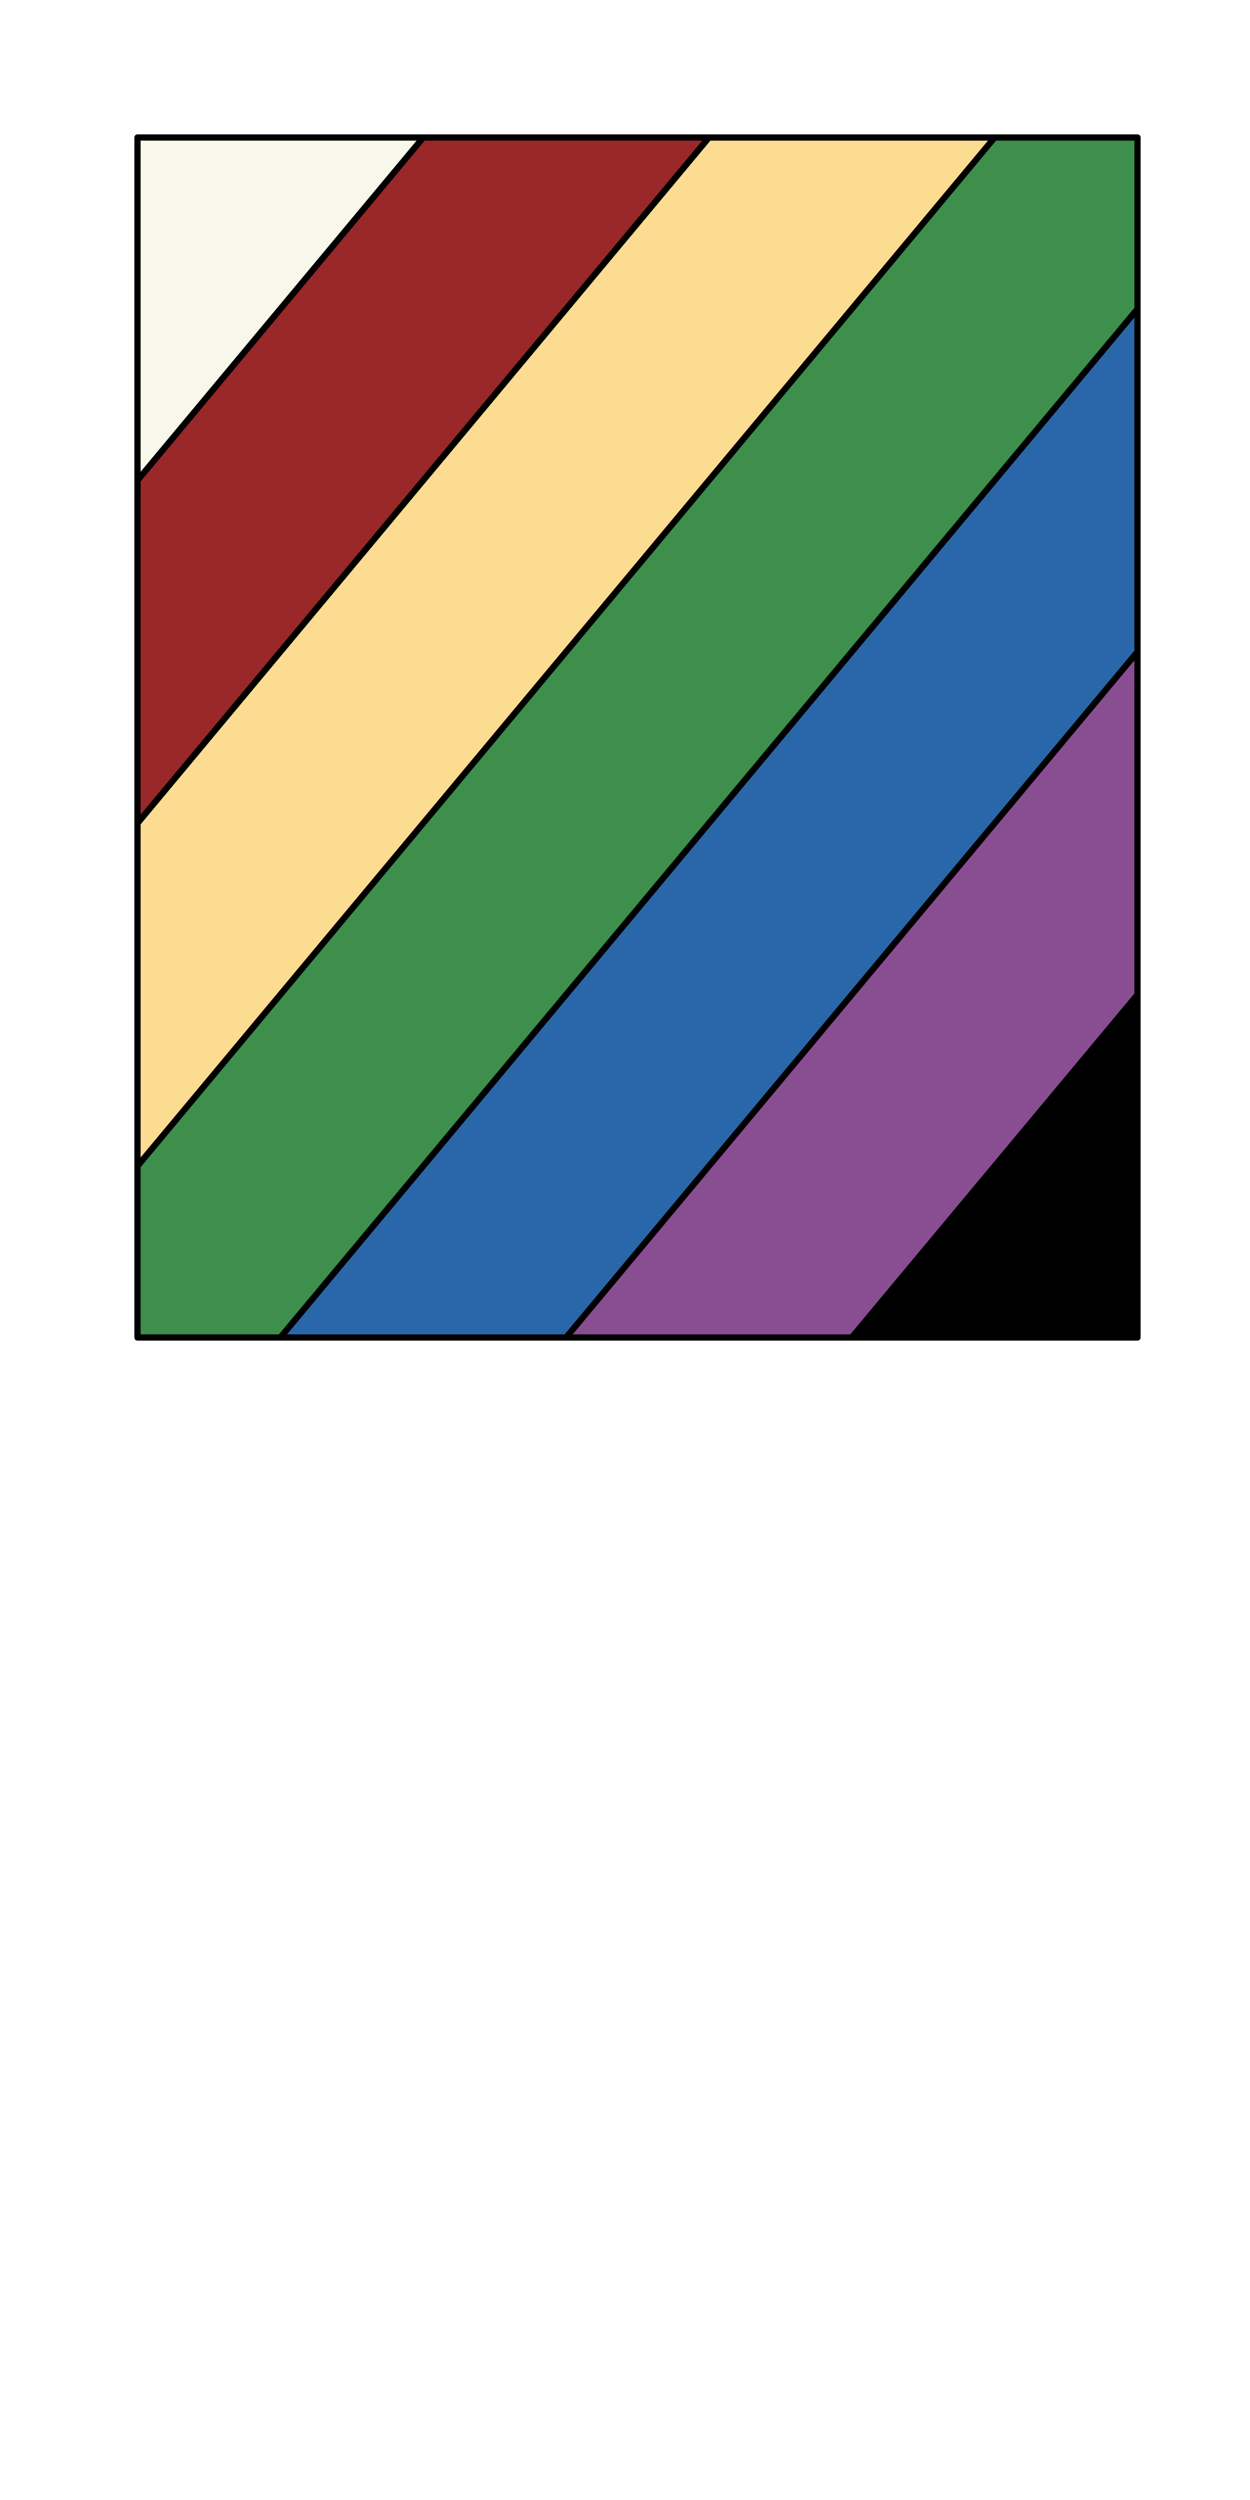 <?xml version="1.0" encoding="UTF-8" standalone="no"?>
<svg preserveAspectRatio="xMidYMin slice" version="1.1" viewBox="0 0 100 200" xmlns:xlink="http://www.w3.org/1999/xlink" xmlns="http://www.w3.org/2000/svg"><g transform="translate(10,10)"><g filter="url(#shadow)"><g><defs><filter height="200%" id="shadow" width="200%" x="-20%" y="-20%"><feOffset dx="1" dy="1" in="SourceAlpha" result="offsetOut" /><feGaussianBlur in="offsetOut" result="blurOut" std-deviation="5" /><feBlend in2="blurOut" in="SourceGraphic" mode="normal" /></filter><pattern height="20" id="void" patternUnits="userSpaceOnUse" width="20"><rect fill="#fff" height="20" width="20" x="0" y="0" /><rect fill="#ddd" height="10" width="10" x="0" y="0" /><rect fill="#ddd" height="10" width="10" x="10" y="10" /></pattern><pattern height="4" id="selected" patternUnits="userSpaceOnUse" width="4"><rect fill="#f5f5f5" height="4" width="4" x="0" y="0" /><g fill="#000"><circle cx="0" cy="0" r="0.3" /><circle cx="4" cy="0" r="0.3" /><circle cx="0" cy="4" r="0.3" /><circle cx="4" cy="4" r="0.3" /><circle cx="2" cy="2" r="0.3" /></g></pattern><pattern height="20" id="ermine" patternUnits="userSpaceOnUse" width="12.5" x="-3.125" y="-5"><rect fill="#f8f7ec" height="20" width="12.5" x="0" y="0" /><g fill="#000000"><path d="M 47.758,0 C 60.325,15.689 25.137,21.899 44.167,36.607 52.246,41.674 71.274,30.723 54.578,17.322 52.423,16.178 62.12,8.335 47.758,0 Z m 21.182,36.935 c -3.232,0.327 -6.283,2.29 -9.155,7.193 -3.591,8.335 12.209,22.717 22.981,5.066 C 83.484,47.07 94.076,53.932 100,39.386 89.946,49.846 79.713,37.425 70.378,36.935 Z M 29.805,37.099 C 20.469,37.589 10.054,50.173 0,39.55 5.924,54.096 16.519,47.07 17.416,49.358 28.009,67.009 43.806,52.627 40.215,44.292 36.984,38.736 33.395,36.936 29.805,37.099 Z m 21.004,10.132 c -8.258,37.262 -23.516,63.577 -40.212,82.535 7.002,-1.961 14.719,-7.192 22.259,-11.932 -4.668,9.806 -9.155,18.141 -13.822,26.803 2.693,-0.981 11.49,-9.644 23.339,-22.392 1.795,17.487 4.305,25.824 8.075,37.755 3.052,-11.93 5.208,-19.941 7.542,-37.918 7.181,8.008 14.002,16.18 23.696,23.044 L 68.221,117.347 c 7.002,4.413 14.723,10.293 22.084,12.744 C 72.711,110.152 57.989,84.494 50.808,47.232 Z" transform="scale(0.062,0.062)" /><path d="M 47.758,0 C 60.325,15.689 25.137,21.899 44.167,36.607 52.246,41.674 71.274,30.723 54.578,17.322 52.423,16.178 62.12,8.335 47.758,0 Z m 21.182,36.935 c -3.232,0.327 -6.283,2.29 -9.155,7.193 -3.591,8.335 12.209,22.717 22.981,5.066 C 83.484,47.07 94.076,53.932 100,39.386 89.946,49.846 79.713,37.425 70.378,36.935 Z M 29.805,37.099 C 20.469,37.589 10.054,50.173 0,39.55 5.924,54.096 16.519,47.07 17.416,49.358 28.009,67.009 43.806,52.627 40.215,44.292 36.984,38.736 33.395,36.936 29.805,37.099 Z m 21.004,10.132 c -8.258,37.262 -23.516,63.577 -40.212,82.535 7.002,-1.961 14.719,-7.192 22.259,-11.932 -4.668,9.806 -9.155,18.141 -13.822,26.803 2.693,-0.981 11.49,-9.644 23.339,-22.392 1.795,17.487 4.305,25.824 8.075,37.755 3.052,-11.93 5.208,-19.941 7.542,-37.918 7.181,8.008 14.002,16.18 23.696,23.044 L 68.221,117.347 c 7.002,4.413 14.723,10.293 22.084,12.744 C 72.711,110.152 57.989,84.494 50.808,47.232 Z" transform="translate(6.25,10) scale(0.062,0.062)" /></g></pattern><pattern height="20" id="ermines" patternUnits="userSpaceOnUse" width="12.5" x="-3.125" y="-5"><rect fill="#000000" height="20" width="12.5" x="0" y="0" /><g fill="#f8f7ec"><path d="M 47.758,0 C 60.325,15.689 25.137,21.899 44.167,36.607 52.246,41.674 71.274,30.723 54.578,17.322 52.423,16.178 62.12,8.335 47.758,0 Z m 21.182,36.935 c -3.232,0.327 -6.283,2.29 -9.155,7.193 -3.591,8.335 12.209,22.717 22.981,5.066 C 83.484,47.07 94.076,53.932 100,39.386 89.946,49.846 79.713,37.425 70.378,36.935 Z M 29.805,37.099 C 20.469,37.589 10.054,50.173 0,39.55 5.924,54.096 16.519,47.07 17.416,49.358 28.009,67.009 43.806,52.627 40.215,44.292 36.984,38.736 33.395,36.936 29.805,37.099 Z m 21.004,10.132 c -8.258,37.262 -23.516,63.577 -40.212,82.535 7.002,-1.961 14.719,-7.192 22.259,-11.932 -4.668,9.806 -9.155,18.141 -13.822,26.803 2.693,-0.981 11.49,-9.644 23.339,-22.392 1.795,17.487 4.305,25.824 8.075,37.755 3.052,-11.93 5.208,-19.941 7.542,-37.918 7.181,8.008 14.002,16.18 23.696,23.044 L 68.221,117.347 c 7.002,4.413 14.723,10.293 22.084,12.744 C 72.711,110.152 57.989,84.494 50.808,47.232 Z" transform="scale(0.062,0.062)" /><path d="M 47.758,0 C 60.325,15.689 25.137,21.899 44.167,36.607 52.246,41.674 71.274,30.723 54.578,17.322 52.423,16.178 62.12,8.335 47.758,0 Z m 21.182,36.935 c -3.232,0.327 -6.283,2.29 -9.155,7.193 -3.591,8.335 12.209,22.717 22.981,5.066 C 83.484,47.07 94.076,53.932 100,39.386 89.946,49.846 79.713,37.425 70.378,36.935 Z M 29.805,37.099 C 20.469,37.589 10.054,50.173 0,39.55 5.924,54.096 16.519,47.07 17.416,49.358 28.009,67.009 43.806,52.627 40.215,44.292 36.984,38.736 33.395,36.936 29.805,37.099 Z m 21.004,10.132 c -8.258,37.262 -23.516,63.577 -40.212,82.535 7.002,-1.961 14.719,-7.192 22.259,-11.932 -4.668,9.806 -9.155,18.141 -13.822,26.803 2.693,-0.981 11.49,-9.644 23.339,-22.392 1.795,17.487 4.305,25.824 8.075,37.755 3.052,-11.93 5.208,-19.941 7.542,-37.918 7.181,8.008 14.002,16.18 23.696,23.044 L 68.221,117.347 c 7.002,4.413 14.723,10.293 22.084,12.744 C 72.711,110.152 57.989,84.494 50.808,47.232 Z" transform="translate(6.25,10) scale(0.062,0.062)" /></g></pattern><pattern height="20" id="erminois" patternUnits="userSpaceOnUse" width="12.5" x="-3.125" y="-5"><rect fill="#fcdc90" height="20" width="12.5" x="0" y="0" /><g fill="#000000"><path d="M 47.758,0 C 60.325,15.689 25.137,21.899 44.167,36.607 52.246,41.674 71.274,30.723 54.578,17.322 52.423,16.178 62.12,8.335 47.758,0 Z m 21.182,36.935 c -3.232,0.327 -6.283,2.29 -9.155,7.193 -3.591,8.335 12.209,22.717 22.981,5.066 C 83.484,47.07 94.076,53.932 100,39.386 89.946,49.846 79.713,37.425 70.378,36.935 Z M 29.805,37.099 C 20.469,37.589 10.054,50.173 0,39.55 5.924,54.096 16.519,47.07 17.416,49.358 28.009,67.009 43.806,52.627 40.215,44.292 36.984,38.736 33.395,36.936 29.805,37.099 Z m 21.004,10.132 c -8.258,37.262 -23.516,63.577 -40.212,82.535 7.002,-1.961 14.719,-7.192 22.259,-11.932 -4.668,9.806 -9.155,18.141 -13.822,26.803 2.693,-0.981 11.49,-9.644 23.339,-22.392 1.795,17.487 4.305,25.824 8.075,37.755 3.052,-11.93 5.208,-19.941 7.542,-37.918 7.181,8.008 14.002,16.18 23.696,23.044 L 68.221,117.347 c 7.002,4.413 14.723,10.293 22.084,12.744 C 72.711,110.152 57.989,84.494 50.808,47.232 Z" transform="scale(0.062,0.062)" /><path d="M 47.758,0 C 60.325,15.689 25.137,21.899 44.167,36.607 52.246,41.674 71.274,30.723 54.578,17.322 52.423,16.178 62.12,8.335 47.758,0 Z m 21.182,36.935 c -3.232,0.327 -6.283,2.29 -9.155,7.193 -3.591,8.335 12.209,22.717 22.981,5.066 C 83.484,47.07 94.076,53.932 100,39.386 89.946,49.846 79.713,37.425 70.378,36.935 Z M 29.805,37.099 C 20.469,37.589 10.054,50.173 0,39.55 5.924,54.096 16.519,47.07 17.416,49.358 28.009,67.009 43.806,52.627 40.215,44.292 36.984,38.736 33.395,36.936 29.805,37.099 Z m 21.004,10.132 c -8.258,37.262 -23.516,63.577 -40.212,82.535 7.002,-1.961 14.719,-7.192 22.259,-11.932 -4.668,9.806 -9.155,18.141 -13.822,26.803 2.693,-0.981 11.49,-9.644 23.339,-22.392 1.795,17.487 4.305,25.824 8.075,37.755 3.052,-11.93 5.208,-19.941 7.542,-37.918 7.181,8.008 14.002,16.18 23.696,23.044 L 68.221,117.347 c 7.002,4.413 14.723,10.293 22.084,12.744 C 72.711,110.152 57.989,84.494 50.808,47.232 Z" transform="translate(6.25,10) scale(0.062,0.062)" /></g></pattern><pattern height="20" id="pean" patternUnits="userSpaceOnUse" width="12.5" x="-3.125" y="-5"><rect fill="#000000" height="20" width="12.5" x="0" y="0" /><g fill="#fcdc90"><path d="M 47.758,0 C 60.325,15.689 25.137,21.899 44.167,36.607 52.246,41.674 71.274,30.723 54.578,17.322 52.423,16.178 62.12,8.335 47.758,0 Z m 21.182,36.935 c -3.232,0.327 -6.283,2.29 -9.155,7.193 -3.591,8.335 12.209,22.717 22.981,5.066 C 83.484,47.07 94.076,53.932 100,39.386 89.946,49.846 79.713,37.425 70.378,36.935 Z M 29.805,37.099 C 20.469,37.589 10.054,50.173 0,39.55 5.924,54.096 16.519,47.07 17.416,49.358 28.009,67.009 43.806,52.627 40.215,44.292 36.984,38.736 33.395,36.936 29.805,37.099 Z m 21.004,10.132 c -8.258,37.262 -23.516,63.577 -40.212,82.535 7.002,-1.961 14.719,-7.192 22.259,-11.932 -4.668,9.806 -9.155,18.141 -13.822,26.803 2.693,-0.981 11.49,-9.644 23.339,-22.392 1.795,17.487 4.305,25.824 8.075,37.755 3.052,-11.93 5.208,-19.941 7.542,-37.918 7.181,8.008 14.002,16.18 23.696,23.044 L 68.221,117.347 c 7.002,4.413 14.723,10.293 22.084,12.744 C 72.711,110.152 57.989,84.494 50.808,47.232 Z" transform="scale(0.062,0.062)" /><path d="M 47.758,0 C 60.325,15.689 25.137,21.899 44.167,36.607 52.246,41.674 71.274,30.723 54.578,17.322 52.423,16.178 62.12,8.335 47.758,0 Z m 21.182,36.935 c -3.232,0.327 -6.283,2.29 -9.155,7.193 -3.591,8.335 12.209,22.717 22.981,5.066 C 83.484,47.07 94.076,53.932 100,39.386 89.946,49.846 79.713,37.425 70.378,36.935 Z M 29.805,37.099 C 20.469,37.589 10.054,50.173 0,39.55 5.924,54.096 16.519,47.07 17.416,49.358 28.009,67.009 43.806,52.627 40.215,44.292 36.984,38.736 33.395,36.936 29.805,37.099 Z m 21.004,10.132 c -8.258,37.262 -23.516,63.577 -40.212,82.535 7.002,-1.961 14.719,-7.192 22.259,-11.932 -4.668,9.806 -9.155,18.141 -13.822,26.803 2.693,-0.981 11.49,-9.644 23.339,-22.392 1.795,17.487 4.305,25.824 8.075,37.755 3.052,-11.93 5.208,-19.941 7.542,-37.918 7.181,8.008 14.002,16.18 23.696,23.044 L 68.221,117.347 c 7.002,4.413 14.723,10.293 22.084,12.744 C 72.711,110.152 57.989,84.494 50.808,47.232 Z" transform="translate(6.25,10) scale(0.062,0.062)" /></g></pattern></defs><defs><clipPath id="mask_1"><path d="M0 0h80v96h-80z" fill="#fff" stroke="none" /></clipPath></defs><g clip-path="url(#mask_1)"><g><g><path d="M0 0h80v96h-80z" fill="#f0f0f0" /><g style="pointer-events:visiblePainted;cursor:pointer;"><g transform="translate(40,48)rotate(-50.194)"><defs><clipPath id="clip-0_4"><path d="M -62.482,-43.898 h124.964 L 1000,-43.898 1000,-1000 0,-1000 -1000,-1000 L -1000,-43.898 L -62.482,-43.898 z" fill="#fff" /><path d="M -62.482,-43.898 h124.964" fill="none" stroke-width="0.1" stroke="#fff" /></clipPath></defs><g clip-path="url(#clip-0_4)"><g><g style="pointer-events:visiblePainted;cursor:pointer;"><rect fill="#f8f7ec" height="1100" width="1100" x="-500" y="-500" /></g></g></g><defs><clipPath id="clip-1_6"><path d="M -62.482,-43.898 h124.964 L 1000,-43.898 L 1000,-26.339 L 62.478,-26.339 l-124.96 1.5303186402145325e-14 L -1000,-26.339 L -1000,-43.898 L -62.482,-43.898 z" fill="#fff" /><path d="M 62.478,-26.339 l-124.96 1.5303186402145325e-14" fill="none" stroke-width="0.1" stroke="#fff" /></clipPath></defs><g clip-path="url(#clip-1_6)"><g><g style="pointer-events:visiblePainted;cursor:pointer;"><rect fill="#9a2829" height="1100" width="1100" x="-500" y="-500" /></g></g></g><defs><clipPath id="clip-2_8"><path d="M 62.478,-26.339 l-124.96 1.5303186402145325e-14 L -1000,-26.339 L -1000,-8.78 L -62.482,-8.78 h124.964 L 1000,-8.78 L 1000,-26.339 L 62.478,-26.339" fill="#fff" /><path d="M -62.482,-8.78 h124.964" fill="none" stroke-width="0.1" stroke="#fff" /></clipPath></defs><g clip-path="url(#clip-2_8)"><g><g style="pointer-events:visiblePainted;cursor:pointer;"><rect fill="#fcdc90" height="1100" width="1100" x="-500" y="-500" /></g></g></g><defs><clipPath id="clip-3_10"><path d="M -62.482,-8.78 h124.964 L 1000,-8.78 L 1000,8.78 L 62.478,8.78 l-124.96 1.5303186402145325e-14 L -1000,8.78 L -1000,-8.78 L -62.482,-8.78 z" fill="#fff" /><path d="M 62.478,8.78 l-124.96 1.5303186402145325e-14" fill="none" stroke-width="0.1" stroke="#fff" /></clipPath></defs><g clip-path="url(#clip-3_10)"><g><g style="pointer-events:visiblePainted;cursor:pointer;"><rect fill="#3e8f4c" height="1100" width="1100" x="-500" y="-500" /></g></g></g><defs><clipPath id="clip-4_12"><path d="M 62.478,8.78 l-124.96 1.5303186402145325e-14 L -1000,8.78 L -1000,26.339 L -62.482,26.339 h124.964 L 1000,26.339 L 1000,8.78 L 62.478,8.78" fill="#fff" /><path d="M -62.482,26.339 h124.964" fill="none" stroke-width="0.1" stroke="#fff" /></clipPath></defs><g clip-path="url(#clip-4_12)"><g><g style="pointer-events:visiblePainted;cursor:pointer;"><rect fill="#2a67aa" height="1100" width="1100" x="-500" y="-500" /></g></g></g><defs><clipPath id="clip-5_14"><path d="M -62.482,26.339 h124.964 L 1000,26.339 L 1000,43.898 L 62.478,43.898 l-124.96 1.5303186402145325e-14 L -1000,43.898 L -1000,26.339 L -62.482,26.339 z" fill="#fff" /><path d="M 62.478,43.898 l-124.96 1.5303186402145325e-14" fill="none" stroke-width="0.1" stroke="#fff" /></clipPath></defs><g clip-path="url(#clip-5_14)"><g><g style="pointer-events:visiblePainted;cursor:pointer;"><rect fill="#884e91" height="1100" width="1100" x="-500" y="-500" /></g></g></g><defs><clipPath id="clip-6_16"><path d="M 62.478,43.898 l-124.96 1.5303186402145325e-14 L -1000,43.898 -1000,1000 0,1000 1000,1000 L 1000,43.898 L 62.478,43.898 z" fill="#fff" /></clipPath></defs><g clip-path="url(#clip-6_16)"><g><g style="pointer-events:visiblePainted;cursor:pointer;"><rect fill="#000000" height="1100" width="1100" x="-500" y="-500" /></g></g></g><g fill="none" stroke-linecap="round" stroke-linejoin="round" stroke-width="0.5" stroke="#000001"><path d="M -62.482,-43.898 h124.964" /><path d="M 62.478,-26.339 l-124.96 1.5303186402145325e-14" /><path d="M -62.482,-8.78 h124.964" /><path d="M 62.478,8.78 l-124.96 1.5303186402145325e-14" /><path d="M -62.482,26.339 h124.964" /><path d="M 62.478,43.898 l-124.96 1.5303186402145325e-14" /></g></g></g></g></g></g><g fill="none" stroke-linecap="round" stroke-linejoin="round" stroke-width="0.5" stroke="#000001"><path d="M0 0h80v96h-80z" /></g></g></g></g></svg>